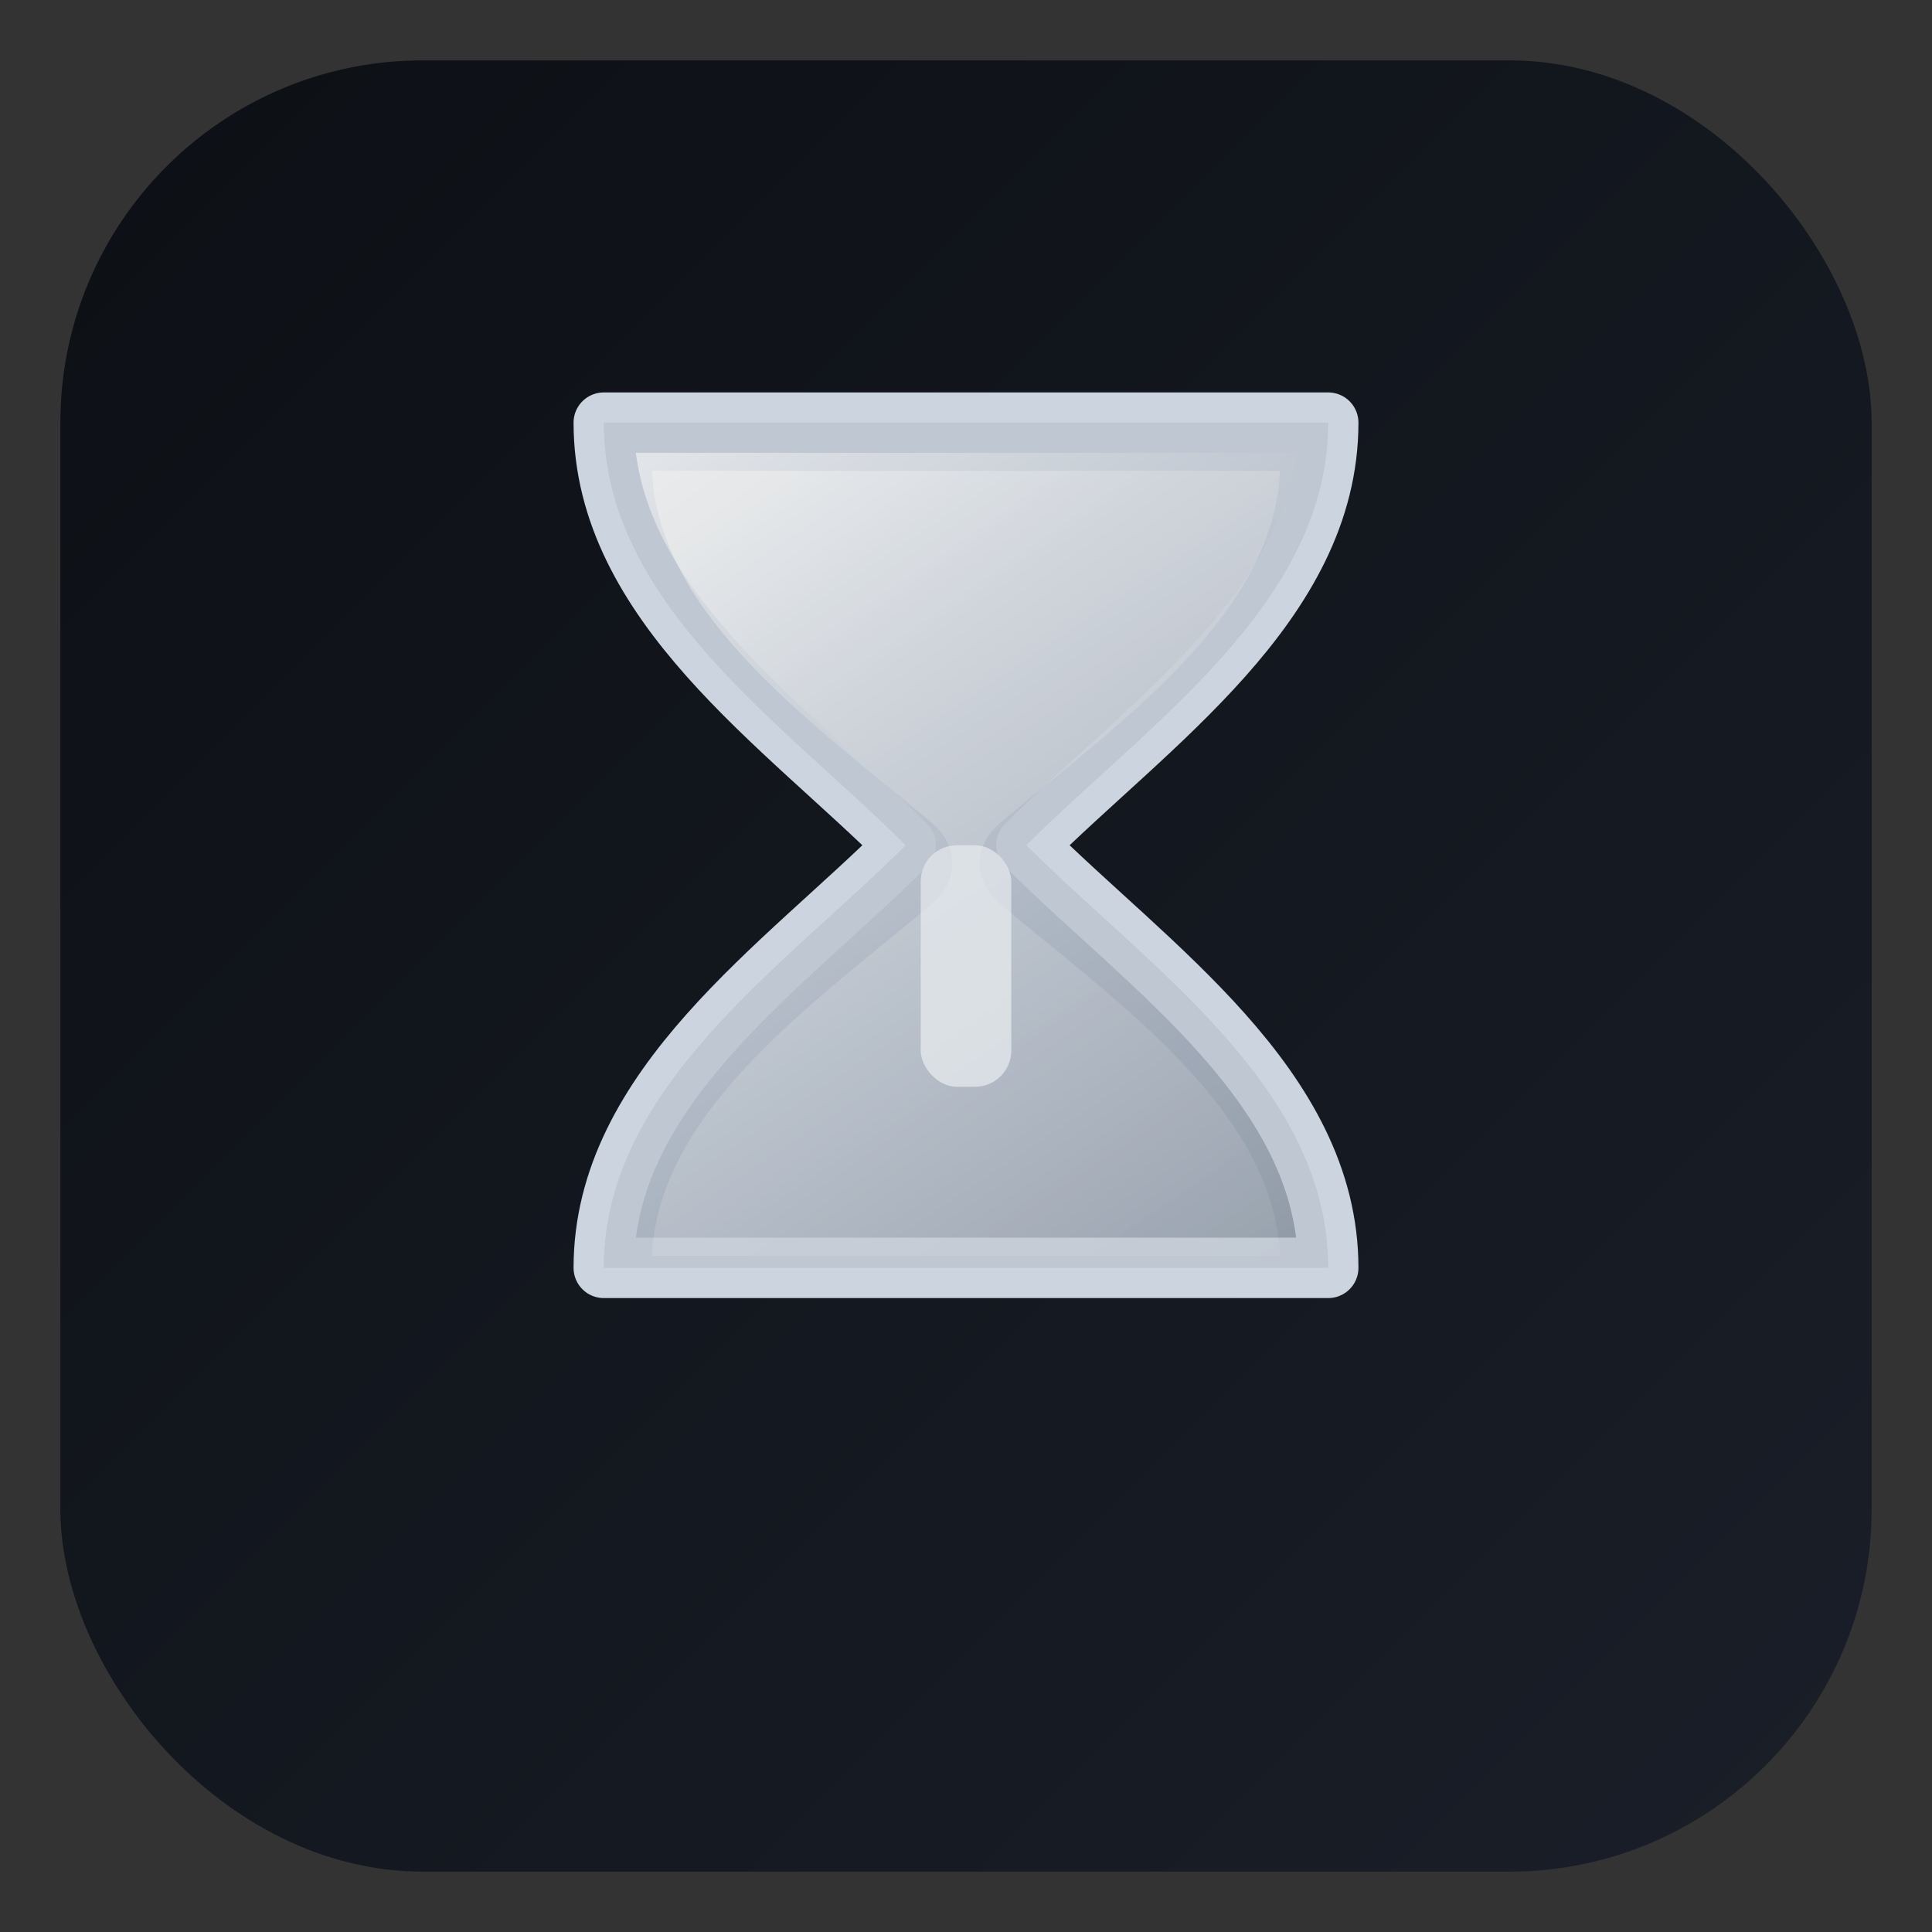 <svg width="32" height="32" viewBox="0 0 32 32" xmlns="http://www.w3.org/2000/svg">
  <rect x="0" y="0" width="32" height="32" fill="#333333" stroke="none"/>
  <defs>
    <!-- Dark background gradient -->
    <linearGradient id="bg" x1="0" y1="0" x2="32" y2="32" gradientUnits="userSpaceOnUse">
      <stop offset="0" stop-color="#0C0F14"/>
      <stop offset="1" stop-color="#1A1F29"/>
    </linearGradient>

    <!-- Metallic steel (sword) gradient -->
    <linearGradient id="steel" x1="10" y1="7" x2="22" y2="25" gradientUnits="userSpaceOnUse">
      <stop offset="0"  stop-color="#F5F7FA"/>
      <stop offset="0.18" stop-color="#DDE3EA"/>
      <stop offset="0.5" stop-color="#B8C2CF"/>
      <stop offset="0.82" stop-color="#9AA5B3"/>
      <stop offset="1"  stop-color="#7F8A99"/>
    </linearGradient>

    <!-- Edge shine for subtle specular highlight -->
    <linearGradient id="edge" x1="9" y1="6" x2="23" y2="26" gradientUnits="userSpaceOnUse">
      <stop offset="0"  stop-color="#FFFFFF" stop-opacity="0.8"/>
      <stop offset="0.3" stop-color="#FFFFFF" stop-opacity="0.25"/>
      <stop offset="1"  stop-color="#FFFFFF" stop-opacity="0"/>
    </linearGradient>
  </defs>

  <!-- Background -->
  <rect x="1" y="1" width="30" height="30" rx="6" fill="url(#bg)"/>

  <!-- Hourglass body (single path for clean edges at small size) -->
  <path
    d="M10 7h12c0 3-3 5-5 7 2 2 5 4 5 7H10c0-3 3-5 5-7-2-2-5-4-5-7z"
    fill="url(#steel)"
    stroke="#CBD4DF"
    stroke-width="1"
    stroke-linejoin="round"
    shape-rendering="geometricPrecision"
  />

  <!-- Neck pin highlight -->
  <rect x="15.25" y="14" width="1.5" height="4" rx="0.6" fill="#E9EEF4" opacity="0.9"/>

  <!-- Edge glint -->
  <path
    d="M10.8 7.8h10.4c-0.1 2.4-2.7 4.2-4.6 5.8-0.5 0.4-0.5 1 0 1.4 1.9 1.6 4.5 3.4 4.6 5.8H10.8c0.1-2.4 2.7-4.2 4.6-5.8 0.5-0.4 0.5-1 0-1.4-1.9-1.6-4.5-3.4-4.6-5.8z"
    fill="url(#edge)"
    style="mix-blend-mode:screen"
  />

  <!-- Subtle inner shadow for depth (kept super light for 32px) -->
  <path
    d="M10 7h12c0 3-3 5-5 7 2 2 5 4 5 7H10c0-3 3-5 5-7-2-2-5-4-5-7z"
    fill="black" opacity="0.06"
  />
</svg>
